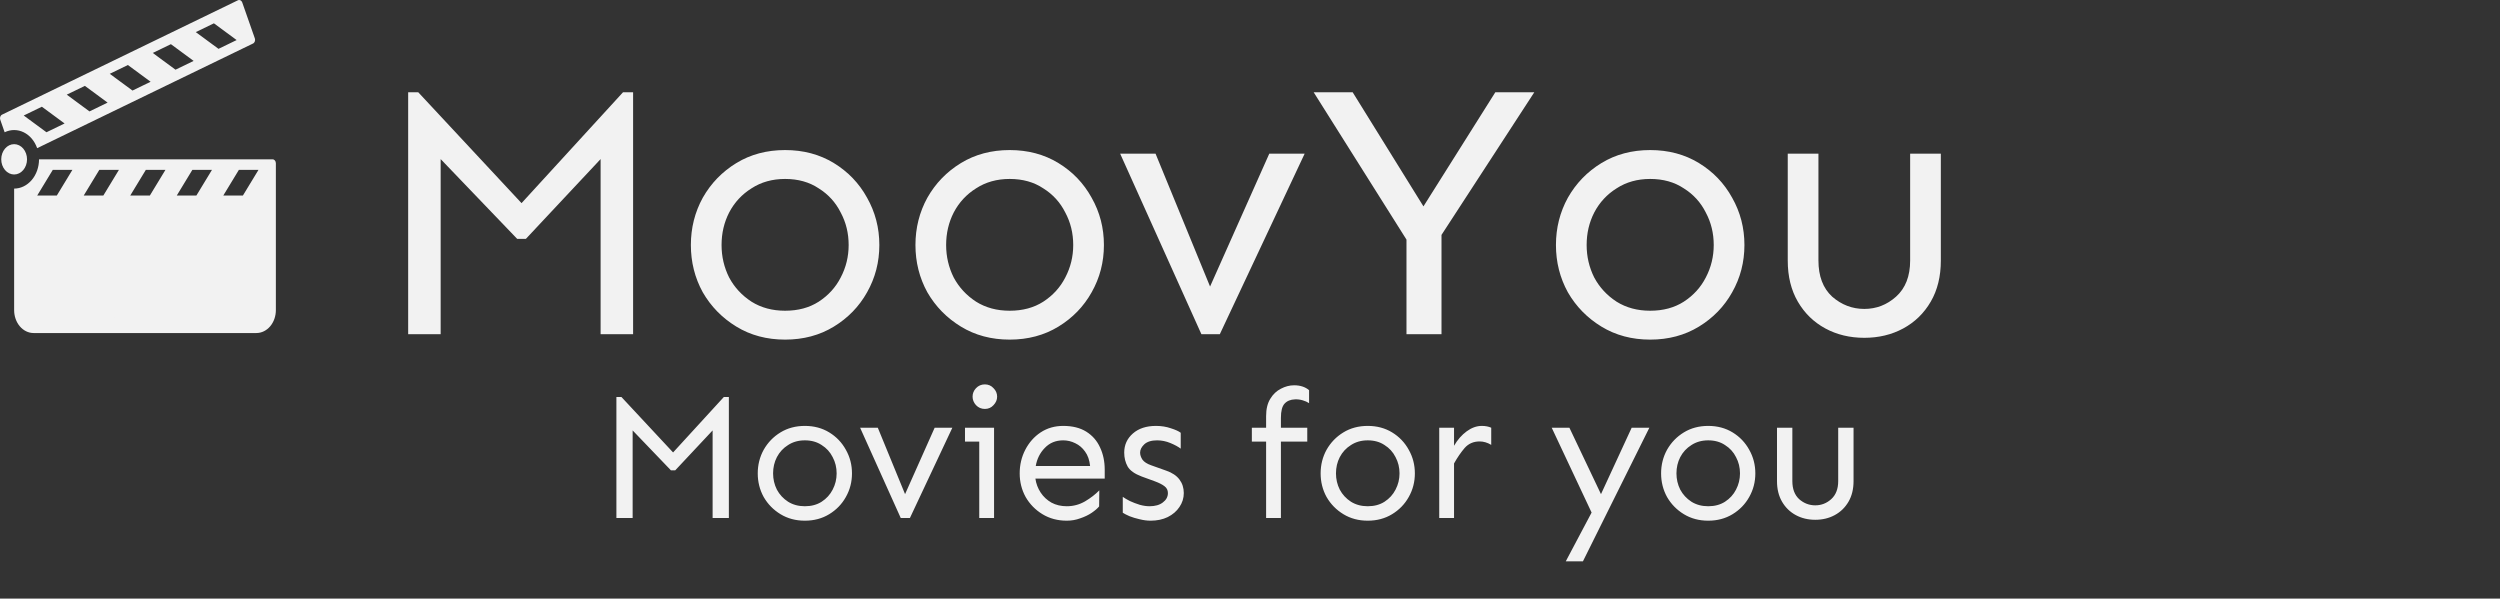 <svg width="284" height="68" viewBox="0 0 284 68" fill="none" xmlns="http://www.w3.org/2000/svg">
<rect x="0" y="0" width="284" height="68" fill="#333333" stroke="none"/>
<path d="M71.92 10.484V37.965H68.229V18.072L59.739 27.137H58.754L50.059 18.072V37.965H46.368V10.484H47.516L59.247 23.076L70.772 10.484H71.92ZM89.188 17.047C91.266 17.047 93.112 17.539 94.725 18.523C96.338 19.508 97.596 20.82 98.499 22.461C99.428 24.102 99.893 25.893 99.893 27.834C99.893 29.775 99.428 31.566 98.499 33.207C97.596 34.82 96.338 36.119 94.725 37.103C93.112 38.088 91.266 38.58 89.188 38.58C87.11 38.58 85.264 38.088 83.651 37.103C82.038 36.119 80.766 34.82 79.836 33.207C78.934 31.566 78.483 29.775 78.483 27.834C78.483 25.893 78.934 24.102 79.836 22.461C80.766 20.82 82.038 19.508 83.651 18.523C85.264 17.539 87.11 17.047 89.188 17.047ZM89.188 20.328C87.739 20.328 86.467 20.684 85.374 21.395C84.28 22.078 83.432 22.994 82.831 24.143C82.256 25.264 81.969 26.494 81.969 27.834C81.969 29.146 82.256 30.377 82.831 31.525C83.432 32.647 84.28 33.562 85.374 34.273C86.467 34.957 87.739 35.299 89.188 35.299C90.665 35.299 91.936 34.957 93.002 34.273C94.096 33.562 94.93 32.647 95.504 31.525C96.106 30.377 96.407 29.146 96.407 27.834C96.407 26.494 96.106 25.264 95.504 24.143C94.93 22.994 94.096 22.078 93.002 21.395C91.936 20.684 90.665 20.328 89.188 20.328ZM114.7 17.047C116.778 17.047 118.624 17.539 120.237 18.523C121.85 19.508 123.108 20.82 124.01 22.461C124.94 24.102 125.405 25.893 125.405 27.834C125.405 29.775 124.94 31.566 124.01 33.207C123.108 34.82 121.85 36.119 120.237 37.103C118.624 38.088 116.778 38.58 114.7 38.58C112.622 38.58 110.776 38.088 109.163 37.103C107.549 36.119 106.278 34.82 105.348 33.207C104.446 31.566 103.995 29.775 103.995 27.834C103.995 25.893 104.446 24.102 105.348 22.461C106.278 20.82 107.549 19.508 109.163 18.523C110.776 17.539 112.622 17.047 114.7 17.047ZM114.7 20.328C113.25 20.328 111.979 20.684 110.885 21.395C109.792 22.078 108.944 22.994 108.342 24.143C107.768 25.264 107.481 26.494 107.481 27.834C107.481 29.146 107.768 30.377 108.342 31.525C108.944 32.647 109.792 33.562 110.885 34.273C111.979 34.957 113.25 35.299 114.7 35.299C116.176 35.299 117.448 34.957 118.514 34.273C119.608 33.562 120.442 32.647 121.016 31.525C121.618 30.377 121.918 29.146 121.918 27.834C121.918 26.494 121.618 25.264 121.016 24.143C120.442 22.994 119.608 22.078 118.514 21.395C117.448 20.684 116.176 20.328 114.7 20.328ZM148.209 17.457L138.571 37.965H136.479L127.25 17.457H131.27L137.463 32.551L144.19 17.457H148.209ZM174.295 10.484L163.754 26.686V37.965H159.776V27.219L149.235 10.484H153.665L161.704 23.445L169.866 10.484H174.295ZM187.461 17.047C189.54 17.047 191.385 17.539 192.999 18.523C194.612 19.508 195.87 20.82 196.772 22.461C197.702 24.102 198.167 25.893 198.167 27.834C198.167 29.775 197.702 31.566 196.772 33.207C195.87 34.82 194.612 36.119 192.999 37.103C191.385 38.088 189.54 38.58 187.461 38.58C185.383 38.58 183.538 38.088 181.924 37.103C180.311 36.119 179.04 34.82 178.11 33.207C177.208 31.566 176.756 29.775 176.756 27.834C176.756 25.893 177.208 24.102 178.11 22.461C179.04 20.82 180.311 19.508 181.924 18.523C183.538 17.539 185.383 17.047 187.461 17.047ZM187.461 20.328C186.012 20.328 184.741 20.684 183.647 21.395C182.553 22.078 181.706 22.994 181.104 24.143C180.53 25.264 180.243 26.494 180.243 27.834C180.243 29.146 180.53 30.377 181.104 31.525C181.706 32.647 182.553 33.562 183.647 34.273C184.741 34.957 186.012 35.299 187.461 35.299C188.938 35.299 190.209 34.957 191.276 34.273C192.37 33.562 193.204 32.647 193.778 31.525C194.379 30.377 194.68 29.146 194.68 27.834C194.68 26.494 194.379 25.264 193.778 24.143C193.204 22.994 192.37 22.078 191.276 21.395C190.209 20.684 188.938 20.328 187.461 20.328ZM220.479 17.457V29.598C220.479 31.402 220.096 32.961 219.331 34.273C218.565 35.586 217.526 36.598 216.213 37.309C214.901 38.02 213.424 38.375 211.784 38.375C210.143 38.375 208.667 38.02 207.354 37.309C206.042 36.598 205.002 35.586 204.237 34.273C203.471 32.961 203.088 31.402 203.088 29.598V17.457H206.575V29.598C206.575 31.375 207.094 32.742 208.133 33.699C209.2 34.629 210.417 35.094 211.784 35.094C213.151 35.094 214.354 34.629 215.393 33.699C216.459 32.742 216.993 31.375 216.993 29.598V17.457H220.479Z" fill="#F2F2F2"/>
<path d="M82.799 45.102V58.842H80.953V48.896L76.708 53.428H76.216L71.868 48.896V58.842H70.023V45.102H70.597L76.462 51.398L82.225 45.102H82.799ZM91.433 48.383C92.472 48.383 93.395 48.629 94.201 49.121C95.008 49.613 95.637 50.27 96.088 51.09C96.553 51.91 96.785 52.806 96.785 53.776C96.785 54.747 96.553 55.643 96.088 56.463C95.637 57.27 95.008 57.919 94.201 58.411C93.395 58.903 92.472 59.15 91.433 59.15C90.394 59.15 89.471 58.903 88.664 58.411C87.858 57.919 87.222 57.27 86.757 56.463C86.306 55.643 86.08 54.747 86.08 53.776C86.08 52.806 86.306 51.91 86.757 51.09C87.222 50.27 87.858 49.613 88.664 49.121C89.471 48.629 90.394 48.383 91.433 48.383ZM91.433 50.023C90.708 50.023 90.073 50.201 89.526 50.557C88.979 50.898 88.555 51.356 88.254 51.931C87.967 52.491 87.823 53.106 87.823 53.776C87.823 54.433 87.967 55.048 88.254 55.622C88.555 56.183 88.979 56.641 89.526 56.996C90.073 57.338 90.708 57.509 91.433 57.509C92.171 57.509 92.807 57.338 93.34 56.996C93.887 56.641 94.304 56.183 94.591 55.622C94.892 55.048 95.042 54.433 95.042 53.776C95.042 53.106 94.892 52.491 94.591 51.931C94.304 51.356 93.887 50.898 93.34 50.557C92.807 50.201 92.171 50.023 91.433 50.023ZM108.188 48.588L103.368 58.842H102.323L97.708 48.588H99.718L102.815 56.135L106.178 48.588H108.188ZM111.879 43.666C112.276 43.666 112.604 43.81 112.864 44.097C113.137 44.37 113.274 44.691 113.274 45.061C113.274 45.416 113.137 45.737 112.864 46.025C112.604 46.312 112.276 46.455 111.879 46.455C111.483 46.455 111.148 46.312 110.874 46.025C110.615 45.737 110.485 45.416 110.485 45.061C110.485 44.691 110.615 44.37 110.874 44.097C111.148 43.81 111.483 43.666 111.879 43.666ZM112.925 48.588V58.842H111.243V50.167H109.623V48.588H112.925ZM120.78 48.383C121.832 48.383 122.707 48.602 123.405 49.039C124.102 49.477 124.621 50.071 124.963 50.823C125.319 51.575 125.496 52.423 125.496 53.366V54.371H117.621C117.703 54.945 117.902 55.472 118.216 55.95C118.531 56.429 118.941 56.812 119.447 57.099C119.952 57.372 120.533 57.509 121.19 57.509C121.928 57.509 122.618 57.324 123.261 56.955C123.904 56.572 124.444 56.155 124.881 55.704L124.861 57.529C124.669 57.762 124.382 58.008 123.999 58.268C123.63 58.514 123.199 58.719 122.707 58.883C122.229 59.061 121.723 59.15 121.19 59.15C120.151 59.15 119.228 58.903 118.421 58.411C117.615 57.919 116.979 57.27 116.514 56.463C116.063 55.643 115.837 54.747 115.837 53.776C115.837 52.806 116.049 51.91 116.473 51.09C116.897 50.27 117.478 49.613 118.216 49.121C118.968 48.629 119.823 48.383 120.78 48.383ZM120.78 50.023C119.932 50.023 119.235 50.311 118.688 50.885C118.141 51.445 117.799 52.129 117.662 52.936H123.835C123.767 52.266 123.575 51.719 123.261 51.295C122.96 50.871 122.591 50.557 122.154 50.352C121.716 50.133 121.258 50.023 120.78 50.023ZM131.321 48.383C131.922 48.383 132.483 48.472 133.002 48.65C133.522 48.813 133.898 48.984 134.13 49.162V50.967C133.843 50.748 133.453 50.536 132.961 50.331C132.469 50.126 131.963 50.023 131.444 50.023C130.801 50.023 130.316 50.174 129.988 50.475C129.673 50.776 129.516 51.09 129.516 51.418C129.516 51.678 129.605 51.944 129.782 52.218C129.974 52.478 130.302 52.69 130.767 52.854L132.49 53.469C133.159 53.701 133.658 54.036 133.987 54.474C134.315 54.911 134.479 55.424 134.479 56.012C134.479 56.586 134.315 57.112 133.987 57.591C133.672 58.069 133.228 58.452 132.654 58.739C132.093 59.013 131.444 59.15 130.705 59.15C130.309 59.15 129.892 59.095 129.454 58.985C129.031 58.89 128.648 58.773 128.306 58.637C127.964 58.486 127.711 58.356 127.547 58.247V56.442C127.739 56.579 128.005 56.736 128.347 56.914C128.702 57.078 129.078 57.222 129.475 57.345C129.871 57.454 130.24 57.509 130.582 57.509C131.225 57.509 131.731 57.365 132.1 57.078C132.483 56.791 132.674 56.436 132.674 56.012C132.674 55.684 132.544 55.424 132.284 55.233C132.038 55.041 131.676 54.856 131.198 54.679L129.68 54.125C128.887 53.824 128.361 53.448 128.101 52.997C127.841 52.532 127.711 52.006 127.711 51.418C127.711 50.543 128.039 49.818 128.696 49.244C129.352 48.67 130.227 48.383 131.321 48.383ZM148.506 48.588V50.167H145.512V58.842H143.83V50.167H142.21V48.588H143.83V47.276C143.83 46.469 143.988 45.813 144.302 45.307C144.616 44.787 145.02 44.404 145.512 44.158C146.004 43.898 146.503 43.769 147.009 43.769C147.706 43.769 148.274 43.953 148.711 44.322V45.799C148.506 45.662 148.26 45.553 147.973 45.471C147.686 45.389 147.399 45.355 147.112 45.368C146.606 45.382 146.209 45.546 145.922 45.86C145.649 46.161 145.512 46.694 145.512 47.46V48.588H148.506ZM155.376 48.383C156.415 48.383 157.338 48.629 158.145 49.121C158.951 49.613 159.58 50.27 160.031 51.09C160.496 51.91 160.729 52.806 160.729 53.776C160.729 54.747 160.496 55.643 160.031 56.463C159.58 57.27 158.951 57.919 158.145 58.411C157.338 58.903 156.415 59.15 155.376 59.15C154.337 59.15 153.414 58.903 152.608 58.411C151.801 57.919 151.165 57.27 150.7 56.463C150.249 55.643 150.024 54.747 150.024 53.776C150.024 52.806 150.249 51.91 150.7 51.09C151.165 50.27 151.801 49.613 152.608 49.121C153.414 48.629 154.337 48.383 155.376 48.383ZM155.376 50.023C154.652 50.023 154.016 50.201 153.469 50.557C152.922 50.898 152.498 51.356 152.198 51.931C151.91 52.491 151.767 53.106 151.767 53.776C151.767 54.433 151.91 55.048 152.198 55.622C152.498 56.183 152.922 56.641 153.469 56.996C154.016 57.338 154.652 57.509 155.376 57.509C156.115 57.509 156.75 57.338 157.283 56.996C157.83 56.641 158.247 56.183 158.534 55.622C158.835 55.048 158.986 54.433 158.986 53.776C158.986 53.106 158.835 52.491 158.534 51.931C158.247 51.356 157.83 50.898 157.283 50.557C156.75 50.201 156.115 50.023 155.376 50.023ZM165.179 48.588V50.639C165.575 49.955 166.054 49.408 166.615 48.998C167.175 48.588 167.749 48.383 168.337 48.383C168.734 48.383 169.089 48.451 169.404 48.588V50.536C168.966 50.276 168.529 50.147 168.091 50.147C167.394 50.147 166.826 50.393 166.389 50.885C165.965 51.377 165.562 51.965 165.179 52.648V58.842H163.497V48.588H165.179ZM178.283 48.588L181.872 56.135L185.359 48.588H187.368L179.822 63.764H177.873L180.806 58.227L176.274 48.588H178.283ZM194.054 48.383C195.093 48.383 196.016 48.629 196.823 49.121C197.629 49.613 198.258 50.27 198.709 51.09C199.174 51.91 199.406 52.806 199.406 53.776C199.406 54.747 199.174 55.643 198.709 56.463C198.258 57.27 197.629 57.919 196.823 58.411C196.016 58.903 195.093 59.15 194.054 59.15C193.015 59.15 192.092 58.903 191.285 58.411C190.479 57.919 189.843 57.27 189.378 56.463C188.927 55.643 188.701 54.747 188.701 53.776C188.701 52.806 188.927 51.91 189.378 51.09C189.843 50.27 190.479 49.613 191.285 49.121C192.092 48.629 193.015 48.383 194.054 48.383ZM194.054 50.023C193.329 50.023 192.694 50.201 192.147 50.557C191.6 50.898 191.176 51.356 190.875 51.931C190.588 52.491 190.445 53.106 190.445 53.776C190.445 54.433 190.588 55.048 190.875 55.622C191.176 56.183 191.6 56.641 192.147 56.996C192.694 57.338 193.329 57.509 194.054 57.509C194.792 57.509 195.428 57.338 195.961 56.996C196.508 56.641 196.925 56.183 197.212 55.622C197.513 55.048 197.663 54.433 197.663 53.776C197.663 53.106 197.513 52.491 197.212 51.931C196.925 51.356 196.508 50.898 195.961 50.557C195.428 50.201 194.792 50.023 194.054 50.023ZM210.563 48.588V54.658C210.563 55.561 210.371 56.34 209.989 56.996C209.606 57.652 209.086 58.158 208.43 58.514C207.774 58.869 207.035 59.047 206.215 59.047C205.395 59.047 204.656 58.869 204 58.514C203.344 58.158 202.824 57.652 202.442 56.996C202.059 56.34 201.867 55.561 201.867 54.658V48.588H203.611V54.658C203.611 55.547 203.87 56.23 204.39 56.709C204.923 57.174 205.531 57.406 206.215 57.406C206.899 57.406 207.5 57.174 208.02 56.709C208.553 56.23 208.82 55.547 208.82 54.658V48.588H210.563Z" fill="#F2F2F2"/>
<path d="M3.071 18.099C3.071 17.642 2.916 17.204 2.642 16.881C2.367 16.558 1.994 16.376 1.606 16.376C1.217 16.376 0.845 16.558 0.57 16.881C0.295 17.204 0.141 17.642 0.141 18.099C0.141 18.556 0.295 18.994 0.57 19.317C0.845 19.64 1.217 19.822 1.606 19.822C1.994 19.822 2.367 19.64 2.642 19.317C2.916 18.994 3.071 18.556 3.071 18.099Z" fill="#F2F2F2"/>
<path d="M27.517 0.274C27.438 0.048 27.218 -0.06 27.026 0.033L0.233 13.023C0.041 13.116 -0.051 13.374 0.029 13.6L0.528 15.026C1.221 14.689 2 14.69 2.693 15.029C3.385 15.368 3.935 16.017 4.22 16.832L28.746 4.943C28.938 4.849 29.029 4.591 28.951 4.365L27.517 0.274ZM5.278 15.024L2.696 13.122L4.756 12.124L7.338 14.026L5.278 15.024ZM10.164 12.656L7.583 10.753L9.643 9.755L12.224 11.657L10.164 12.656ZM15.051 10.287L12.469 8.385L14.529 7.386L17.11 9.288L15.051 10.287ZM19.937 7.918L17.355 6.016L19.415 5.018L21.996 6.92L19.937 7.918ZM24.823 5.549L22.241 3.647L24.301 2.649L26.882 4.551L24.823 5.549Z" fill="#F2F2F2"/>
<path d="M31.338 35.231V18.541C31.338 18.297 31.169 18.099 30.962 18.099H4.434C4.433 18.981 4.135 19.826 3.604 20.45C3.074 21.073 2.355 21.424 1.606 21.425V35.232C1.606 35.922 1.839 36.584 2.253 37.071C2.668 37.559 3.231 37.833 3.818 37.833H29.126C29.713 37.833 30.275 37.559 30.69 37.071C31.105 36.583 31.338 35.922 31.338 35.232L31.338 35.231ZM16.567 19.296H18.795L17.025 22.211H14.797L16.567 19.296ZM6.455 22.211H4.227L5.997 19.296H8.225L6.455 22.211ZM11.282 19.296H13.51L11.74 22.211H9.512L11.282 19.296ZM16.472 36.534C15.004 36.534 13.595 35.848 12.557 34.627C11.518 33.405 10.935 31.749 10.935 30.022C10.935 28.295 11.518 26.639 12.556 25.418C13.595 24.197 15.003 23.511 16.472 23.511C17.94 23.511 19.349 24.197 20.387 25.418C21.426 26.639 22.009 28.295 22.009 30.022C22.007 31.748 21.424 33.403 20.386 34.624C19.347 35.845 17.94 36.532 16.472 36.534L16.472 36.534ZM22.31 22.211H20.082L21.852 19.296H24.08L22.31 22.211ZM25.367 22.211L27.137 19.296H29.365L27.595 22.211H25.367Z" fill="#F2F2F2"/>
<ellipse cx="17.34" cy="30.355" rx="6.724" ry="7.42" fill="#F2F2F2"/>
</svg>

